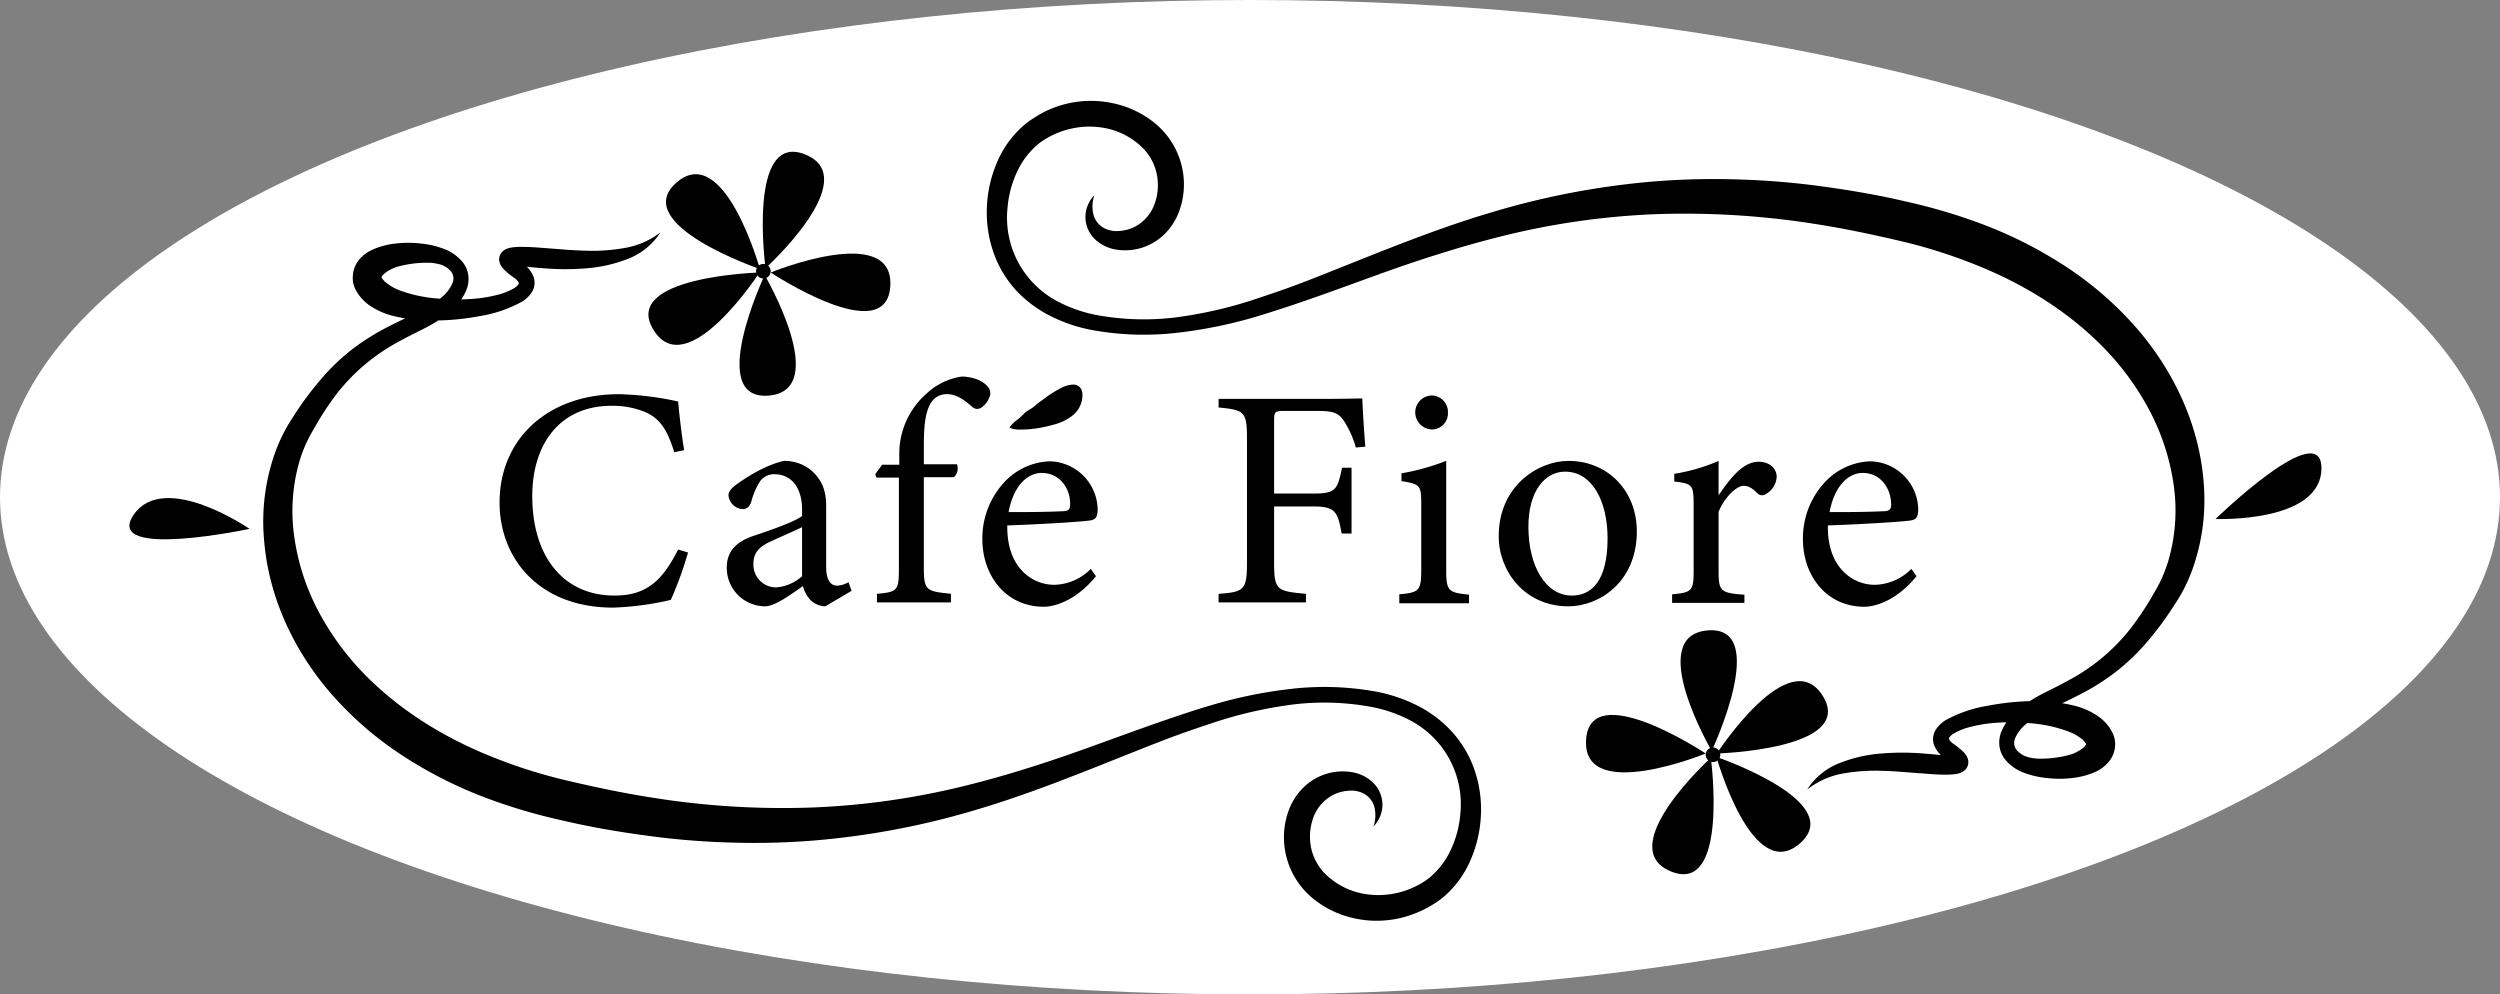 <svg xmlns="http://www.w3.org/2000/svg" viewBox="0 0 581 231.11"><rect x="0" y="0" width="581" height="231.11" fill="#808080" stroke="none"/><defs><style>.cls-1{fill:#fff;stroke:#fff;stroke-miterlimit:10;isolation:isolate;}</style></defs><g id="レイヤー_2" data-name="レイヤー 2"><g id="レイヤー_1-2" data-name="レイヤー 1"><ellipse class="cls-1" cx="290.5" cy="115.55" rx="290" ry="115.05"/><path d="M159.9,128.41a84.45,84.45,0,0,1-4,11,68.29,68.29,0,0,1-13.4,1.8c-17.4,0-26.4-11.6-26.4-24.4,0-14.9,11.3-25.2,27.7-25.2a70.79,70.79,0,0,1,13.8,1.7c.3,3.3.8,7.7,1.4,11.3l-2.3.5c-1.5-4.9-3.2-7.9-6.9-9.4a19.61,19.61,0,0,0-7.7-1.4c-12,0-18.4,8.9-18.4,21,0,14.1,7.3,23.1,19.1,23.1,7.4,0,11.1-3.4,14.8-10.7Z"/><path d="M191.8,140.91a5.22,5.22,0,0,1-3.4-1.4,7.59,7.59,0,0,1-1.8-3.3c-2.9,2-6.5,4.7-8.8,4.7a8.94,8.94,0,0,1-8.9-9c0-3.6,2-5.9,6-7.3,4.5-1.5,9.9-3.4,11.5-4.7v-1.5c0-5.2-2.6-8.2-6.4-8.2a4,4,0,0,0-3.4,1.7,16.4,16.4,0,0,0-2,4.7c-.4,1.2-1,1.7-2.1,1.7a3.52,3.52,0,0,1-3.2-3.2c0-1,.9-1.9,2.4-2.9,2.1-1.5,6.4-4.2,10.5-5.1a9.92,9.92,0,0,1,6.1,2c2.6,2.2,3.7,4.7,3.7,8.5v14.1c0,3.4,1.2,4.4,2.6,4.4a6.07,6.07,0,0,0,2.6-.8l.7,2Zm-5.4-18.4c-1.6.8-5.1,2.3-6.8,3.1-2.8,1.2-4.5,2.6-4.5,5.3a5.27,5.27,0,0,0,5.3,5.6,10.14,10.14,0,0,0,6-2.6Z"/><path d="M209,108v-2a18.62,18.62,0,0,1,6.4-14.6,15.22,15.22,0,0,1,8.2-3.9c2.5.1,4.7.9,5.9,2.3a2.25,2.25,0,0,1,.4,2.6,4.87,4.87,0,0,1-1.8,2.3,1.66,1.66,0,0,1-2.1-.1c-1.5-1.3-3.5-3-5.9-3-5.4,0-5.4,7.4-5.4,12.9v3.4h7.7a2.83,2.83,0,0,1-.7,3h-7v21.2c0,5.3.8,5.3,6.3,5.9v2H203.8v-2c4.6-.4,5.1-.7,5.1-5.5V111h-5.2l-.3-.8L205,108Z"/><path d="M254.7,133.91c-4.7,5.8-9.8,7.1-12.1,7.1-8.9,0-14.3-7.3-14.3-15.7a19.14,19.14,0,0,1,4.7-12.8,15.15,15.15,0,0,1,10.9-5.3,11.39,11.39,0,0,1,11.2,11.3c-.1,1.5-.3,2.1-1.5,2.4-1.5.3-10.8.9-19.5,1.2-.2,9.8,5.8,13.8,10.9,13.8a12.29,12.29,0,0,0,8.5-3.7Zm-12.6-24c-3.4,0-6.6,3.1-7.7,9.1,4.1,0,8.2,0,12.5-.2,1.3,0,1.8-.4,1.8-1.5C248.8,113.41,246.2,109.91,242.1,109.91Z"/><path d="M315.1,104a22,22,0,0,0-2.3-5.4c-1.4-2.5-2.5-3.1-6.6-3.1h-7.8c-2.1,0-2.3.2-2.3,2.3v16.9h9.1c5.3,0,5.6-.9,6.7-6h2.2V124h-2.3c-.9-5.1-1.5-6.3-6.6-6.3h-9.1v13.1c0,6.4.7,6.6,7.4,7.2v2H283.2v-2c5.9-.4,6.6-.9,6.6-7.2v-28.9c0-6.4-.7-6.6-6.6-7.2v-2h23.1c6.6,0,9.1-.1,10.3-.1.1,2.6.4,7.7.7,11.2Z"/><path d="M325.2,140.11v-2c4.6-.4,5.1-.8,5.1-5.8v-15c0-4.5-.2-4.8-4.6-5.5V110a52.67,52.67,0,0,0,10.4-2.9v25.3c0,5,.5,5.3,5.3,5.8v2H325.2Zm7.6-40.3a4,4,0,0,1-3.9-3.9,3.93,3.93,0,0,1,3.9-4,3.83,3.83,0,0,1,3.7,4A3.74,3.74,0,0,1,332.8,99.81Z"/><path d="M364.5,107.11c9.1,0,15.9,6.9,15.9,16.4,0,11.8-8.8,17.4-15.9,17.4-10.1,0-16.2-8.1-16.2-16.3C348.3,112.81,357.6,107.11,364.5,107.11Zm-.8,2.5c-4.5,0-8.5,4.3-8.5,12.8,0,9.3,4.1,16,10.1,16,4.5,0,8.3-3.3,8.3-13.3C373.6,116.61,370.1,109.61,363.7,109.61Z"/><path d="M405.4,140.11H388.6v-2c4.6-.4,5-.8,5-5.5v-15.2c0-4.8-.3-5-4.5-5.5v-1.8a41.87,41.87,0,0,0,10.3-3v8c2.6-3.8,5.6-7.8,9.3-7.8,2.7,0,4.2,1.7,4.2,3.5a4.85,4.85,0,0,1-2.5,4,1.5,1.5,0,0,1-1.9-.1c-1.1-1.1-2-1.8-3.3-1.8-1.5,0-4.2,2.3-5.8,6v13.7c0,4.8.4,5.2,6,5.6Z"/><path d="M445.4,133.91c-4.7,5.8-9.8,7.1-12.1,7.1-8.9,0-14.3-7.3-14.3-15.7a19.14,19.14,0,0,1,4.7-12.8,15.15,15.15,0,0,1,10.9-5.3,11.39,11.39,0,0,1,11.2,11.3c-.1,1.5-.3,2.1-1.5,2.4-1.5.3-10.8.9-19.5,1.2-.2,9.8,5.8,13.8,10.9,13.8a12.29,12.29,0,0,0,8.5-3.7Zm-12.5-24c-3.4,0-6.6,3.1-7.7,9.1,4.1,0,8.2,0,12.5-.2,1.3,0,1.8-.4,1.8-1.5C439.5,113.41,437,109.91,432.9,109.91Z"/><path d="M234.6,99.41s17-15.4,16.5-7.1S234.6,99.41,234.6,99.41Z"/><path d="M234.6,99.41a6.57,6.57,0,0,1,1.8-1.84c.69-.51,1.26-1.16,1.91-1.73s1.49-.87,2.11-1.46,1.35-1.06,2.05-1.57a24.56,24.56,0,0,1,4.4-2.77,6,6,0,0,1,2.68-.66,2,2,0,0,1,1.46.68,2.55,2.55,0,0,1,.54,1.45,6.08,6.08,0,0,1-2.07,4.88,11.54,11.54,0,0,1-4.66,2.31,30.24,30.24,0,0,1-5.07,1,24.82,24.82,0,0,1-2.59.13A6.29,6.29,0,0,1,234.6,99.41Zm0,0a10.2,10.2,0,0,1,2.56-.25c.85,0,1.69,0,2.54-.08a22.22,22.22,0,0,0,5-.75,10.16,10.16,0,0,0,4.34-2.39,5.46,5.46,0,0,0,1.57-4.34c-.09-.77-.42-1.25-1.13-1.23a5.71,5.71,0,0,0-2.26.53,29.26,29.26,0,0,0-4.45,2.36c-.72.45-1.42.94-2.12,1.43s-1.2,1.23-1.93,1.68a17.1,17.1,0,0,0-2.06,1.52A7.49,7.49,0,0,1,234.6,99.41Z"/><path d="M514.9,120.61s24.9-24.2,24.6-11.6S514.9,120.61,514.9,120.61Z"/><path d="M58,122.91s-33.9,7.2-27-3.2C38.1,109.21,58,122.91,58,122.91Z"/><path d="M396.4,175.11s-28.6,11.7-27.8-3.1S396.4,175.11,396.4,175.11Z"/><path d="M397.8,174.51s-15.6-26.7-1-28C411.6,145.21,397.8,174.51,397.8,174.51Z"/><path d="M399,175.11s16.8-25.9,24.6-13.4S399,175.11,399,175.11Z"/><path d="M398.9,175.91s8.3,29.8,19.4,20.1S398.9,175.91,398.9,175.91Z"/><path d="M397.6,176.11s-22.9,20.8-9.3,26.4S397.6,176.11,397.6,176.11Z"/><circle cx="398.1" cy="175.41" r="1.7"/><path d="M420,183.48a15.58,15.58,0,0,1,7.72-6.22,33.21,33.21,0,0,1,9.83-2.17,60.05,60.05,0,0,1,9.86.06c1.61.11,3.21.31,4.73.43a13.71,13.71,0,0,0,1.94.06c.08,0,.15,0,0,.06a1.69,1.69,0,0,0-.49.44,1.71,1.71,0,0,0-.32,1.09c.07.57.19.54.15.53a1,1,0,0,0-.16-.23,14,14,0,0,0-1.54-1.43,7.76,7.76,0,0,1-2.06-2.52,4.1,4.1,0,0,1,.27-4.08,7.29,7.29,0,0,1,2.35-2.2,30.69,30.69,0,0,1,9.81-3.31,59.73,59.73,0,0,1,10-1.05,37.47,37.47,0,0,1,10.34,1.15,17.08,17.08,0,0,1,5.32,2.47,10.82,10.82,0,0,1,2.43,2.44,9.91,9.91,0,0,1,.93,1.68,5.87,5.87,0,0,1,.45,2.57,6.56,6.56,0,0,1-1.81,4.17,9,9,0,0,1-2.86,2,18,18,0,0,1-5.62,1.42,24,24,0,0,1-5.3,0,21.18,21.18,0,0,1-5.27-1.13,10.37,10.37,0,0,1-4.82-3.34,6.39,6.39,0,0,1-1.22-3.06,6.86,6.86,0,0,1,.42-3.18,12.12,12.12,0,0,1,3.25-4.57,25.46,25.46,0,0,1,4.17-3.1c.72-.45,1.46-.85,2.21-1.25l2.19-1.1q2.13-1.05,4.18-2.19a45.4,45.4,0,0,0,14-11.77,69.75,69.75,0,0,0,5.15-7.7l1.15-2c.35-.65.68-1.31,1-2a36.33,36.33,0,0,0,1.55-4.15,41.88,41.88,0,0,0,1.22-17.69,53.07,53.07,0,0,0-5.49-17,63.13,63.13,0,0,0-10.52-14.55c-8.38-8.69-19-15.2-30.41-19.69A120.57,120.57,0,0,0,441,55.86c-6.14-1.43-12.31-2.73-18.52-3.71a193.64,193.64,0,0,0-37.56-2.38,175.69,175.69,0,0,0-37.35,5.5c-6.14,1.55-12.23,3.41-18.28,5.41s-12.06,4.26-18.12,6.43q-4.53,1.65-9.12,3.22t-9.25,3a106.64,106.64,0,0,1-19.16,4,67.16,67.16,0,0,1-19.75-.61,36.16,36.16,0,0,1-9.6-3.2A28.37,28.37,0,0,1,236,67.33a25.54,25.54,0,0,1-5.23-9,28.38,28.38,0,0,1-1.41-10.35,29.37,29.37,0,0,1,2.34-10.23A23.4,23.4,0,0,1,238.08,29a17.45,17.45,0,0,1,2.27-1.62A25.63,25.63,0,0,1,242.7,26a24.72,24.72,0,0,1,5.1-1.87A24.22,24.22,0,0,1,258.68,24a22.89,22.89,0,0,1,9.92,4.8,18.39,18.39,0,0,1,6,9.63,18.2,18.2,0,0,1-.8,11.29,14.64,14.64,0,0,1-3.33,4.86,13.36,13.36,0,0,1-5.11,3,12.94,12.94,0,0,1-5.79.45,9.25,9.25,0,0,1-5.31-2.64,7.23,7.23,0,0,1-2-5.35,7.41,7.41,0,0,1,2.08-4.67,7.89,7.89,0,0,0-.22,4.51,5,5,0,0,0,2.25,3,6.11,6.11,0,0,0,3.51.81,9.49,9.49,0,0,0,3.67-.9,9.63,9.63,0,0,0,4.77-5.37,12.84,12.84,0,0,0,.36-7.63,12.29,12.29,0,0,0-4.14-6.35,17,17,0,0,0-7.23-3.57,19.2,19.2,0,0,0-8.23,0,19.48,19.48,0,0,0-4,1.32,19.08,19.08,0,0,0-3.56,2.1,18.42,18.42,0,0,0-5.1,6.53,24.3,24.3,0,0,0-2.26,8.37A22,22,0,0,0,246,70.16a32.77,32.77,0,0,0,8.56,3,60.48,60.48,0,0,0,18.62.61,99.07,99.07,0,0,0,18.41-4.2c3-1,6-2,9-3.11s6-2.29,8.94-3.48c11.91-4.72,23.89-9.68,36.38-13.41a183.88,183.88,0,0,1,38.47-7.4,174.69,174.69,0,0,1,19.68-.46,180.87,180.87,0,0,1,19.61,1.64c6.5.89,13,2,19.33,3.5a129.49,129.49,0,0,1,19.08,5.78A99.51,99.51,0,0,1,480,61.89a80,80,0,0,1,15.48,13.17c9.16,10.07,15.51,23,16.63,36.8a48,48,0,0,1-2.55,20.36,40.25,40.25,0,0,1-2.08,4.77c-.41.76-.84,1.52-1.29,2.27l-1.35,2.09a74,74,0,0,1-6,8,49.23,49.23,0,0,1-7.33,6.95,54,54,0,0,1-8.51,5.29c-1.46.75-2.94,1.47-4.42,2.14l-2.14,1c-.69.34-1.37.68-2,1.06a21.67,21.67,0,0,0-3.63,2.52,8.73,8.73,0,0,0-2.42,3.1,2.74,2.74,0,0,0,.26,2.89,5.55,5.55,0,0,0,3.16,1.77,11.6,11.6,0,0,0,2.06.25c.34,0,.7,0,1.05,0l1.13-.07a26.47,26.47,0,0,0,4.3-.66,9.52,9.52,0,0,0,3.49-1.56,3.78,3.78,0,0,0,.9-.93c.17-.25.11-.33.1-.16a.44.44,0,0,0,.06.22,2.76,2.76,0,0,0-.21-.44,3.85,3.85,0,0,0-.9-1,11.53,11.53,0,0,0-3.28-1.79,32.74,32.74,0,0,0-8.63-1.85,47.15,47.15,0,0,0-9.2,0,31.68,31.68,0,0,0-4.49.79,14.6,14.6,0,0,0-4,1.53,3.46,3.46,0,0,0-1.18,1c-.12.31-.11.21,0,.5a3.72,3.72,0,0,0,1.1,1.06,17.83,17.83,0,0,1,2.11,1.71,5,5,0,0,1,.6.7,2.93,2.93,0,0,1,.62,1.63,2.58,2.58,0,0,1-.5,1.65,2.75,2.75,0,0,1-1,.8,4,4,0,0,1-1.18.4,16.11,16.11,0,0,1-2.87.18c-1.69,0-3.29-.14-4.88-.27-3.17-.2-6.28-.54-9.38-.61a43.32,43.32,0,0,0-9.19.59A18.75,18.75,0,0,0,420,183.48Z"/><path d="M179.11,63.33s28.6-11.7,27.8,3.1S179.11,63.33,179.11,63.33Z"/><path d="M177.71,63.93s15.6,26.7,1,28C163.91,93.23,177.71,63.93,177.71,63.93Z"/><path d="M176.51,63.33s-16.8,25.9-24.6,13.4S176.51,63.33,176.51,63.33Z"/><path d="M176.61,62.53s-8.3-29.8-19.4-20.1S176.61,62.53,176.61,62.53Z"/><path d="M177.91,62.33s22.9-20.8,9.3-26.4S177.91,62.33,177.91,62.33Z"/><circle cx="177.41" cy="63.03" r="1.7"/><path d="M153.49,54a15.65,15.65,0,0,1-7.73,6.22,33.2,33.2,0,0,1-9.83,2.16,59,59,0,0,1-9.86-.06c-1.61-.11-3.21-.31-4.72-.42a12.71,12.71,0,0,0-1.95-.07c-.08,0-.15,0,0-.06a1.54,1.54,0,0,0,.49-.44,1.68,1.68,0,0,0,.32-1.08c-.07-.57-.18-.55-.15-.53a1,1,0,0,0,.16.22,13.12,13.12,0,0,0,1.54,1.44,7.76,7.76,0,0,1,2.06,2.52,4.22,4.22,0,0,1,.41,2.08,4.36,4.36,0,0,1-.67,2,7.37,7.37,0,0,1-2.36,2.19,30.45,30.45,0,0,1-9.81,3.31,57.71,57.71,0,0,1-10,1,37.45,37.45,0,0,1-10.34-1.14,17.08,17.08,0,0,1-5.32-2.47,10.84,10.84,0,0,1-2.42-2.45,9.56,9.56,0,0,1-.94-1.68A5.87,5.87,0,0,1,82,64.19,6.53,6.53,0,0,1,83.76,60a9,9,0,0,1,2.86-2,18,18,0,0,1,5.62-1.43,25.33,25.33,0,0,1,5.3,0,20.77,20.77,0,0,1,5.27,1.14,10.3,10.3,0,0,1,4.82,3.34,6.31,6.31,0,0,1,1.22,3.06,6.8,6.8,0,0,1-.42,3.17,12.08,12.08,0,0,1-3.25,4.58A26.05,26.05,0,0,1,101,75c-.72.45-1.46.85-2.21,1.24l-2.19,1.1c-1.42.71-2.81,1.43-4.18,2.19a45.43,45.43,0,0,0-14,11.78A67.92,67.92,0,0,0,73.32,99l-1.15,2c-.35.65-.67,1.31-1,2a33.36,33.36,0,0,0-1.56,4.15,41.68,41.68,0,0,0-1.21,17.68,52.81,52.81,0,0,0,5.48,17A63.48,63.48,0,0,0,84.42,156.4c8.39,8.68,19,15.19,30.41,19.68a118.34,118.34,0,0,0,17.73,5.5c6.13,1.44,12.3,2.73,18.51,3.71a192.08,192.08,0,0,0,37.56,2.38A176.22,176.22,0,0,0,226,182.18c6.14-1.55,12.23-3.41,18.28-5.42s12.06-4.25,18.12-6.43c3-1.09,6.06-2.18,9.12-3.22s6.13-2.08,9.25-3a106.64,106.64,0,0,1,19.16-4,67.16,67.16,0,0,1,19.75.6,36.18,36.18,0,0,1,9.6,3.21,28,28,0,0,1,8.24,6.23,25.54,25.54,0,0,1,5.23,9,28.23,28.23,0,0,1,1.41,10.35,29.42,29.42,0,0,1-2.34,10.24,23.42,23.42,0,0,1-6.36,8.73,17.86,17.86,0,0,1-2.27,1.62,25.88,25.88,0,0,1-2.36,1.32,25.32,25.32,0,0,1-5.1,1.87,24.08,24.08,0,0,1-10.88.16,22.78,22.78,0,0,1-9.92-4.8,18.39,18.39,0,0,1-6-9.63,18.17,18.17,0,0,1,.8-11.28,14.42,14.42,0,0,1,3.34-4.86,13,13,0,0,1,5.1-3,12.81,12.81,0,0,1,5.79-.45,9.13,9.13,0,0,1,5.31,2.64,7.18,7.18,0,0,1,2,5.35,7.4,7.4,0,0,1-2.08,4.67,7.92,7.92,0,0,0,.22-4.52,5,5,0,0,0-2.25-3,6.09,6.09,0,0,0-3.5-.81,9.86,9.86,0,0,0-3.68.9,9.69,9.69,0,0,0-4.77,5.38,12.92,12.92,0,0,0-.36,7.63,12.25,12.25,0,0,0,4.15,6.35,16.9,16.9,0,0,0,7.22,3.56,19.35,19.35,0,0,0,8.23,0,18.91,18.91,0,0,0,4-1.33,18,18,0,0,0,3.56-2.1,18.33,18.33,0,0,0,5.1-6.53,24,24,0,0,0,2.26-8.36,22,22,0,0,0-11.76-21.9,32.35,32.35,0,0,0-8.55-3,60.56,60.56,0,0,0-18.63-.62,99.1,99.1,0,0,0-18.41,4.21c-3,1-6,2-9,3.11s-6,2.29-8.95,3.47c-11.91,4.73-23.89,9.68-36.37,13.42a183.44,183.44,0,0,1-38.48,7.39,172.31,172.31,0,0,1-19.68.47,178.4,178.4,0,0,1-19.61-1.65c-6.5-.88-13-2-19.33-3.5a129.45,129.45,0,0,1-19.08-5.77,99.56,99.56,0,0,1-17.91-9.24A79.66,79.66,0,0,1,78,162.38c-9.16-10.06-15.51-23-16.62-36.79a47.9,47.9,0,0,1,2.54-20.37A38.61,38.61,0,0,1,66,100.46c.4-.77.83-1.53,1.28-2.27l1.35-2.1a73.93,73.93,0,0,1,6-8,49.23,49.23,0,0,1,7.33-7,54,54,0,0,1,8.51-5.29c1.46-.75,2.94-1.47,4.42-2.15l2.14-1c.69-.34,1.37-.68,2-1.06a22.27,22.27,0,0,0,3.63-2.52,8.7,8.7,0,0,0,2.42-3.1,2.75,2.75,0,0,0-.26-2.9,5.48,5.48,0,0,0-3.16-1.76,10,10,0,0,0-2.06-.25c-.34,0-.7,0-1.05,0l-1.13.06a26.46,26.46,0,0,0-4.3.67,9.38,9.38,0,0,0-3.48,1.55,4,4,0,0,0-.91.93c-.17.26-.11.33-.1.16a.35.35,0,0,0-.06-.21,4,4,0,0,0,.21.43,3.93,3.93,0,0,0,.91,1A11.58,11.58,0,0,0,93,67.53a32.74,32.74,0,0,0,8.63,1.84,47.15,47.15,0,0,0,9.2,0,32.06,32.06,0,0,0,4.5-.78,14.86,14.86,0,0,0,4-1.53,3.51,3.51,0,0,0,1.17-1c.13-.31.11-.21,0-.5a3.85,3.85,0,0,0-1.1-1.06,16.72,16.72,0,0,1-2.11-1.7,5.66,5.66,0,0,1-.6-.7A3.09,3.09,0,0,1,116,60.4a2.56,2.56,0,0,1,.5-1.64,2.78,2.78,0,0,1,1-.81,4.3,4.3,0,0,1,1.19-.4,15,15,0,0,1,2.86-.17c1.69,0,3.29.13,4.88.26,3.17.21,6.28.54,9.38.61a42.67,42.67,0,0,0,9.19-.59A18.7,18.7,0,0,0,153.49,54Z"/></g></g></svg>